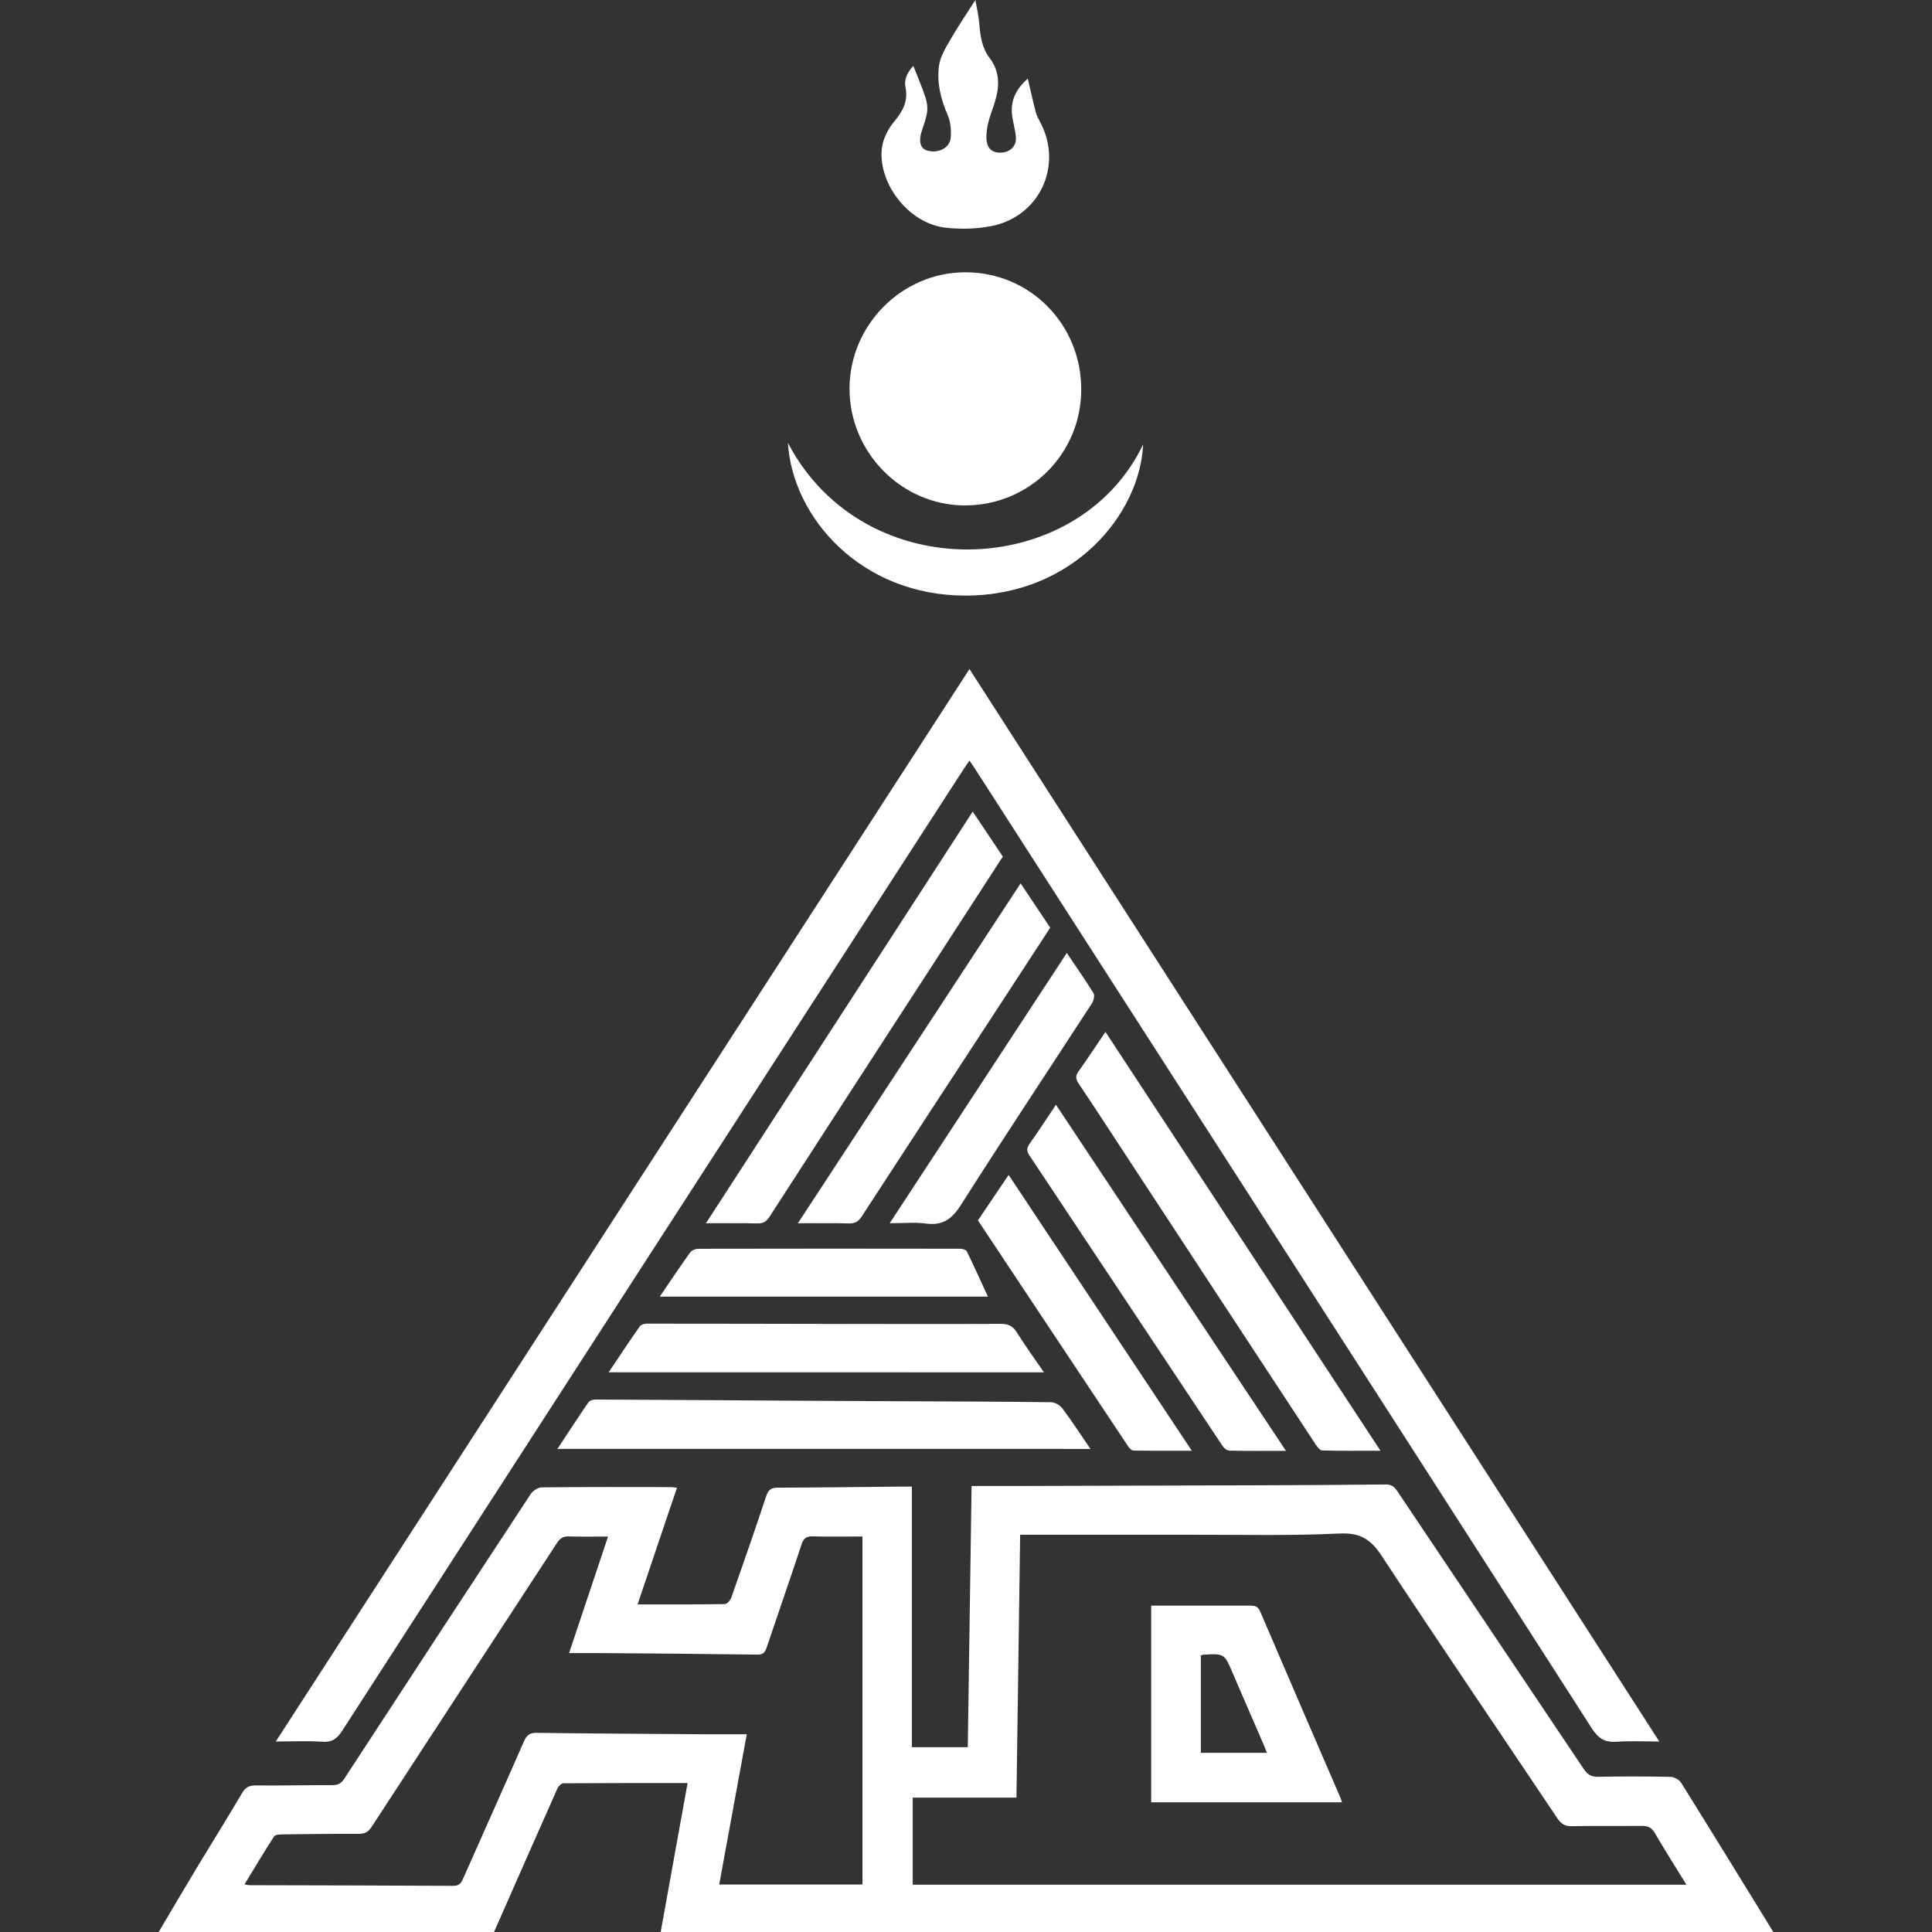 <?xml version="1.0" encoding="utf-8"?>
<!-- Generator: Adobe Illustrator 23.0.5, SVG Export Plug-In . SVG Version: 6.00 Build 0)  -->
<svg version="1.1" id="Layer_1" xmlns="http://www.w3.org/2000/svg" fill="#fff" xmlns:xlink="http://www.w3.org/1999/xlink" x="0px" y="0px"
	 viewBox="0 0 512 512" style="enable-background:new 0 0 512 512;" xml:space="preserve">
<rect x="0" y="0" width="512" height="512" fill="#333333" stroke="none"/>
<g>
	<path d="M42.05,512c3.42-5.76,6.81-11.55,10.27-17.29c3.92-6.5,7.95-12.94,11.81-19.48c0.88-1.5,1.82-2.09,3.58-2.07
		c6.8,0.06,13.6-0.1,20.4-0.08c1.44,0,2.3-0.44,3.11-1.67c16.42-25.18,32.88-50.33,49.4-75.44c0.58-0.89,1.94-1.79,2.94-1.8
		c11.36-0.13,22.72-0.08,34.09-0.07c0.47,0,0.94,0.08,1.76,0.15c-3.48,10.29-6.91,20.44-10.45,30.93c7.94,0,15.52,0.04,23.11-0.08
		c0.6-0.01,1.49-1.02,1.74-1.74c3.16-8.96,6.27-17.93,9.27-26.95c0.56-1.67,1.35-2.16,3.06-2.16c10.88-0.03,21.75-0.18,32.63-0.28
		c0.88-0.01,1.75,0,2.88,0c0,23.02,0,45.93,0,69.06c4.98,0,9.72,0,14.82,0c0.34-22.97,0.67-45.95,1.01-69.22
		c3.69,0,7.11,0.01,10.54,0c22.64-0.06,45.28-0.12,67.92-0.2c10.4-0.04,20.8-0.09,31.2-0.21c1.45-0.02,2.29,0.46,3.09,1.67
		c16.47,24.58,32.99,49.11,49.45,73.7c1,1.5,2,2.13,3.84,2.1c6.4-0.13,12.8-0.11,19.2,0.02c0.96,0.02,2.29,0.75,2.79,1.55
		c8.21,13.15,16.32,26.37,24.45,39.57c-98.29,0-196.58,0-294.87,0c1.39-7.69,2.77-15.38,4.16-23.07c0.97-5.38,1.94-10.76,2.97-16.41
		c-11.18,0-22.03-0.02-32.88,0.06c-0.55,0-1.35,0.76-1.61,1.36c-5.64,12.67-11.22,25.37-16.81,38.06C101.28,512,71.66,512,42.05,512
		z M446.92,499.46c-2.93-4.76-5.76-9.19-8.4-13.72c-0.86-1.47-1.88-1.88-3.48-1.86c-6.16,0.07-12.32-0.05-18.48,0.08
		c-1.85,0.04-2.85-0.62-3.86-2.11c-15.52-23.19-31.24-46.25-46.56-69.56c-2.91-4.43-5.71-6.15-11.22-5.89
		c-13.25,0.64-26.55,0.29-39.83,0.32c-13.04,0.02-26.08,0-39.13,0c-1.8,0-3.59,0-5.61,0c-0.33,23.43-0.65,46.43-0.98,69.67
		c-9.34,0-18.34,0-27.49,0c0,7.8,0,15.35,0,23.07C310.12,499.46,378.26,499.46,446.92,499.46z M161.14,407.2
		c-3.73,0-7.07,0.07-10.42-0.03c-1.46-0.04-2.29,0.46-3.08,1.68c-16.38,25.12-32.81,50.2-49.18,75.32c-0.92,1.41-1.9,1.83-3.49,1.82
		c-6.72-0.03-13.44,0.06-20.16,0.14c-0.75,0.01-1.88,0.07-2.17,0.52c-2.66,4.12-5.17,8.34-7.85,12.74c0.74,0.12,1.04,0.21,1.34,0.21
		c18.01,0.05,36.01,0.07,54.02,0.17c1.68,0.01,2.14-0.91,2.68-2.14c5.33-12.05,10.73-24.07,16.02-36.14
		c0.7-1.61,1.48-2.29,3.32-2.27c14.48,0.19,28.96,0.27,43.44,0.37c3.99,0.03,7.97,0,12.29,0c-2.47,13.47-4.88,26.6-7.3,39.82
		c12.78,0,25.23,0,37.96,0c0-30.74,0-61.34,0-92.22c-4.39,0-8.77,0.09-13.14-0.04c-1.74-0.05-2.47,0.53-3.02,2.18
		c-3,9.1-6.16,18.15-9.21,27.23c-0.43,1.27-0.87,1.95-2.45,1.93c-14-0.2-28-0.3-42-0.41c-2.52-0.02-5.04,0-7.93,0
		C154.31,427.59,157.67,417.55,161.14,407.2z"/>
	<path d="M256.92,177.31c60.99,94.82,121.75,189.28,182.81,284.21c-4.02,0-7.65-0.21-11.25,0.06c-3.15,0.24-4.9-0.84-6.64-3.56
		c-54.4-84.79-108.92-169.51-163.42-254.24c-0.43-0.67-0.89-1.32-1.49-2.22c-0.59,0.84-1.08,1.52-1.54,2.23
		c-54.92,84.94-109.84,169.87-164.69,254.85c-1.36,2.11-2.67,3.12-5.28,2.94c-3.9-0.27-7.83-0.07-12.33-0.07
		C134.44,366.69,195.57,272.17,256.92,177.31z"/>
	<path d="M286.54,103.21c-0.01,17.08-13.73,30.75-30.85,30.73c-16.73-0.02-30.56-14.02-30.56-30.92c0-16.86,13.85-30.82,30.64-30.86
		C272.9,72.11,286.55,85.88,286.54,103.21z"/>
	<path d="M147.73,383.97c3.02-4.57,5.57-8.51,8.23-12.36c0.31-0.46,1.21-0.73,1.84-0.72c19.36,0.09,38.71,0.22,58.07,0.34
		c7.6,0.05,15.2,0.07,22.8,0.11c13.28,0.06,26.56,0.09,39.84,0.26c1.04,0.01,2.41,0.79,3.05,1.65c2.56,3.44,4.9,7.05,7.42,10.73
		C241.96,383.97,195.22,383.97,147.73,383.97z"/>
	<path d="M292.96,273.47c24.31,37.02,48.45,73.8,72.88,110.99c-5.47,0-10.48,0.06-15.48-0.08c-0.61-0.02-1.33-1.02-1.78-1.71
		c-16.9-25.71-33.77-51.44-50.64-77.17c-4.03-6.15-8.03-12.32-12.13-18.42c-0.8-1.19-0.79-2.03,0.03-3.18
		C288.23,280.54,290.5,277.09,292.96,273.47z"/>
	<path d="M187.08,324.18c23.68-36.55,47.13-72.73,70.7-109.1c2.78,4.15,5.35,8,7.98,11.92c-6.24,9.63-12.45,19.22-18.67,28.81
		c-14.4,22.21-28.81,44.4-43.16,66.64c-0.85,1.31-1.71,1.81-3.25,1.77C196.32,324.11,191.94,324.18,187.08,324.18z"/>
	<path d="M258.49,0c0.34,1.99,0.86,4.15,1.04,6.34c0.26,3.23,0.7,6.37,2.73,9.03c2.69,3.53,2.66,7.39,1.47,11.4
		c-0.57,1.91-1.35,3.77-1.82,5.7c-0.35,1.45-0.58,3-0.48,4.47c0.17,2.55,1.74,3.73,4.17,3.49c2.31-0.23,3.84-1.87,3.62-4.22
		c-0.2-2.06-0.87-4.07-1.05-6.13c-0.35-3.86,1.43-6.79,4.2-9.26c0.74,3.15,1.38,6.07,2.14,8.96c0.24,0.91,0.72,1.78,1.17,2.62
		c6.13,11.53-0.25,25.16-13.17,27.56c-3.87,0.72-7.99,0.82-11.9,0.38c-8.79-0.98-16.44-9.7-16.98-18.57
		c-0.23-3.77,1.14-6.92,3.44-9.69c2.19-2.64,3.64-5.3,2.9-8.94c-0.47-2.29,0.72-4.25,2.08-5.68c1.08,2.78,2.26,5.51,3.2,8.32
		c0.41,1.23,0.61,2.66,0.43,3.93c-0.23,1.72-0.89,3.38-1.42,5.06c-0.9,2.82-0.34,4.68,1.61,5.17c2.89,0.73,5.84-0.75,6.08-3.45
		c0.18-1.98-0.03-4.21-0.81-6.01c-1.84-4.21-2.9-8.55-2.3-13.03c0.31-2.31,1.64-4.57,2.85-6.65C253.77,7.17,256.13,3.69,258.49,0z"
		/>
	<path d="M161.3,363.67c2.96-4.4,5.55-8.32,8.24-12.16c0.32-0.46,1.2-0.73,1.83-0.73c18.4,0,36.8,0.05,55.2,0.08
		c12.88,0.02,25.76,0.05,38.64-0.03c1.99-0.01,3.2,0.57,4.27,2.28c2.19,3.5,4.62,6.85,7.17,10.57
		C238.14,363.67,200.02,363.67,161.3,363.67z"/>
	<path d="M340.79,384.49c-5.47,0-10.25,0.05-15.03-0.06c-0.62-0.01-1.4-0.69-1.79-1.27c-17.06-25.63-34.08-51.28-51.13-76.91
		c-0.78-1.17-0.81-2.01,0.04-3.19c2.32-3.24,4.48-6.6,6.96-10.29C300.14,323.32,320.28,353.62,340.79,384.49z"/>
	<path d="M270.47,234.1c2.72,4.07,5.24,7.84,7.85,11.75c-4.28,6.55-8.55,13.11-12.83,19.66c-12.38,18.94-24.78,37.87-37.11,56.84
		c-0.88,1.36-1.8,1.92-3.44,1.87c-4.31-0.12-8.63-0.04-13.5-0.04C231.19,294.04,250.73,264.21,270.47,234.1z"/>
	<path d="M259.16,323.41c2.71-4.01,5.3-7.84,8.14-12.04c16.2,24.39,32.22,48.52,48.54,73.09c-5.46,0-10.46,0.03-15.46-0.05
		c-0.48-0.01-1.09-0.63-1.41-1.12C285.72,363.4,272.49,343.48,259.16,323.41z"/>
	<path d="M208.81,117.38c20.29,38.69,76.85,36.47,94.13,0.4c-0.83,18.46-18.47,40.02-47.02,40.06
		C228.19,157.87,210.02,137.17,208.81,117.38z"/>
	<path d="M174.84,343.62c2.87-4.21,5.39-8,8.04-11.69c0.41-0.57,1.43-0.99,2.17-0.99c23.12-0.05,46.24-0.05,69.36-0.01
		c0.62,0,1.59,0.26,1.8,0.69c1.92,3.91,3.7,7.89,5.6,12C232.75,343.62,204.08,343.62,174.84,343.62z"/>
	<path d="M282.71,252.55c2.52,3.74,4.91,7.13,7.08,10.65c0.37,0.6,0.05,1.96-0.41,2.68c-11.58,17.82-23.34,35.53-34.74,53.46
		c-2.39,3.77-4.87,5.51-9.32,4.91c-2.96-0.4-6.01-0.08-9.54-0.08C251.55,300.12,267.05,276.46,282.71,252.55z"/>
	<path d="M305.08,477.62c0-17.3,0-34.54,0-52.11c1.01,0,2.02,0,3.03,0c7.68,0,15.36,0.01,23.04-0.01c1.26,0,2.18,0.09,2.8,1.54
		c7.06,16.52,14.21,33,21.33,49.5c0.12,0.28,0.19,0.58,0.34,1.08C338.75,477.62,322.03,477.62,305.08,477.62z M318.23,438.69
		c0,8.7,0,17.28,0,25.83c5.91,0,11.55,0,17.52,0c-0.39-0.98-0.66-1.7-0.97-2.41c-2.69-6.23-5.42-12.44-8.08-18.68
		c-2.23-5.23-2.2-5.24-7.93-4.91C318.63,438.53,318.49,438.61,318.23,438.69z"/>
</g>
</svg>

